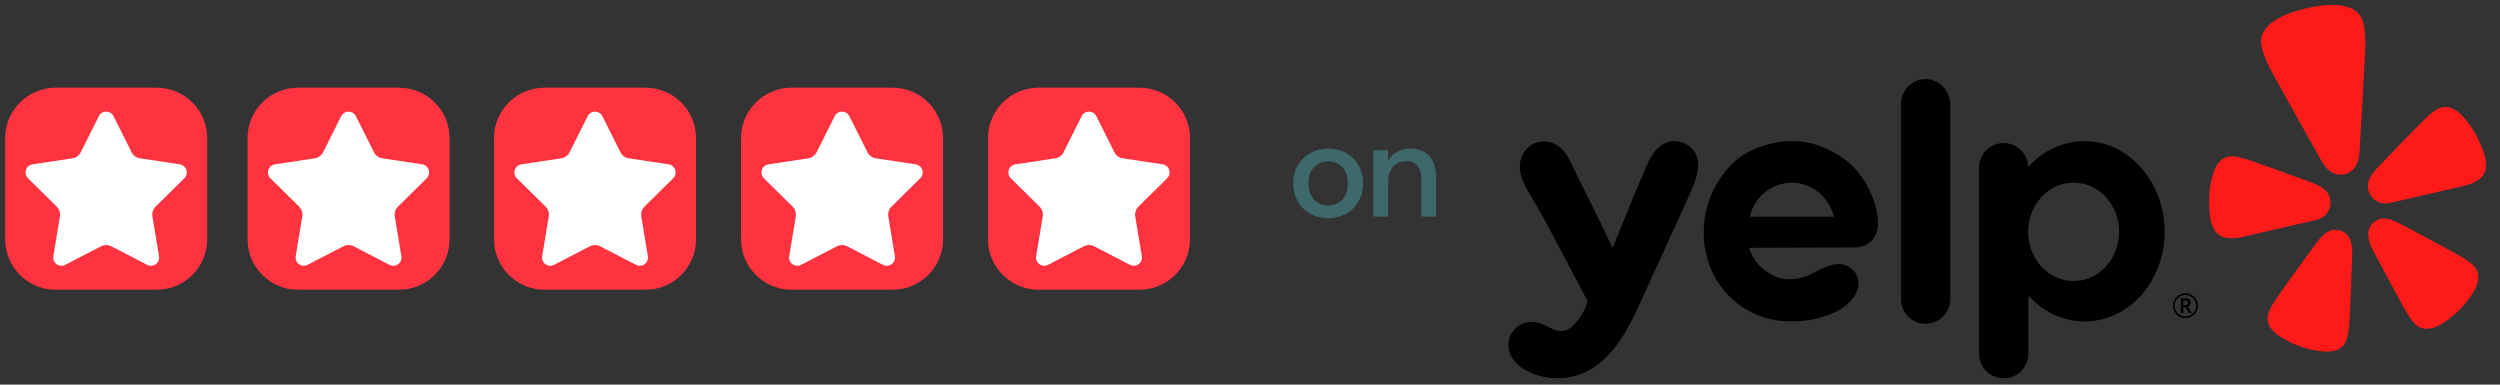 <?xml version="1.0" encoding="UTF-8" standalone="no"?><!DOCTYPE svg PUBLIC "-//W3C//DTD SVG 1.1//EN" "http://www.w3.org/Graphics/SVG/1.1/DTD/svg11.dtd"><svg width="100%" height="100%" viewBox="0 0 299 46" version="1.1" xmlns="http://www.w3.org/2000/svg" xmlns:xlink="http://www.w3.org/1999/xlink" xml:space="preserve" xmlns:serif="http://www.serif.com/" style="fill-rule:evenodd;clip-rule:evenodd;stroke-linejoin:round;stroke-miterlimit:2;"><rect x="0" y="0" width="299" height="46" fill="#333333" stroke="none"/><rect id="Artboard1" x="0" y="0" width="298.69" height="45.826" style="fill:none;"/><g><path d="M24.781,16.528l0,12.082c0,3.334 -2.707,6.041 -6.041,6.041l-12.081,-0c-3.334,-0 -6.041,-2.707 -6.041,-6.041l0,-12.082c0,-3.334 2.707,-6.04 6.041,-6.04l12.081,-0c3.334,-0 6.041,2.706 6.041,6.04Z" style="fill:#ff333f;"/><path d="M53.768,16.528l-0,12.082c-0,3.334 -2.707,6.041 -6.041,6.041l-12.082,-0c-3.334,-0 -6.041,-2.707 -6.041,-6.041l0,-12.082c0,-3.334 2.707,-6.04 6.041,-6.04l12.082,-0c3.334,-0 6.041,2.706 6.041,6.04Z" style="fill:#ff333f;"/><path d="M83.246,16.528l0,12.082c0,3.334 -2.707,6.041 -6.041,6.041l-12.081,-0c-3.334,-0 -6.041,-2.707 -6.041,-6.041l0,-12.082c0,-3.334 2.707,-6.04 6.041,-6.04l12.081,-0c3.334,-0 6.041,2.706 6.041,6.04Z" style="fill:#ff333f;"/><path d="M112.791,16.528l0,12.082c0,3.334 -2.707,6.041 -6.041,6.041l-12.081,-0c-3.334,-0 -6.041,-2.707 -6.041,-6.041l0,-12.082c0,-3.334 2.707,-6.04 6.041,-6.04l12.081,-0c3.334,-0 6.041,2.706 6.041,6.04Z" style="fill:#ff333f;"/><path d="M142.324,16.528l0,12.082c0,3.334 -2.706,6.041 -6.04,6.041l-12.082,-0c-3.334,-0 -6.041,-2.707 -6.041,-6.041l0,-12.082c0,-3.334 2.707,-6.04 6.041,-6.04l12.082,-0c3.334,-0 6.04,2.706 6.04,6.04Z" style="fill:#ff333f;"/><path d="M11.822,13.895c0.166,-0.333 0.506,-0.542 0.878,-0.542c0.371,-0 0.711,0.209 0.877,0.542l2.157,4.307c0.097,0.194 0.239,0.362 0.415,0.489c0.175,0.128 0.378,0.211 0.593,0.243l4.763,0.721c0.367,0.055 0.672,0.313 0.787,0.667c0.115,0.353 0.02,0.741 -0.245,1.002l-3.43,3.382c-0.154,0.153 -0.27,0.34 -0.337,0.546c-0.067,0.206 -0.083,0.425 -0.048,0.639l0.787,4.753c0.061,0.366 -0.091,0.736 -0.391,0.954c-0.301,0.218 -0.699,0.248 -1.029,0.077l-4.277,-2.217c-0.192,-0.1 -0.406,-0.152 -0.622,-0.152c-0.217,0 -0.431,0.052 -0.623,0.152l-4.277,2.217c-0.33,0.171 -0.728,0.141 -1.029,-0.077c-0.3,-0.218 -0.452,-0.588 -0.391,-0.954l0.787,-4.753c0.035,-0.214 0.019,-0.433 -0.048,-0.639c-0.067,-0.206 -0.183,-0.393 -0.337,-0.546l-3.43,-3.382c-0.265,-0.261 -0.36,-0.649 -0.245,-1.002c0.115,-0.354 0.42,-0.612 0.787,-0.667l4.764,-0.721c0.214,-0.032 0.417,-0.115 0.593,-0.243c0.175,-0.127 0.317,-0.295 0.414,-0.489l2.157,-4.307Z" style="fill:#fff;"/><path d="M40.808,13.895c0.167,-0.333 0.506,-0.542 0.878,-0.542c0.372,-0 0.711,0.209 0.878,0.542l2.157,4.307c0.097,0.194 0.239,0.362 0.414,0.489c0.175,0.128 0.379,0.211 0.593,0.243l4.764,0.721c0.367,0.055 0.671,0.313 0.786,0.667c0.115,0.353 0.02,0.741 -0.244,1.002l-3.431,3.382c-0.154,0.153 -0.269,0.34 -0.336,0.546c-0.067,0.206 -0.084,0.425 -0.048,0.639l0.787,4.753c0.06,0.366 -0.091,0.736 -0.392,0.954c-0.3,0.218 -0.698,0.248 -1.028,0.077l-4.277,-2.217c-0.193,-0.1 -0.406,-0.152 -0.623,-0.152c-0.217,0 -0.43,0.052 -0.623,0.152l-4.277,2.217c-0.33,0.171 -0.728,0.141 -1.028,-0.077c-0.301,-0.218 -0.452,-0.588 -0.392,-0.954l0.787,-4.753c0.036,-0.214 0.019,-0.433 -0.048,-0.639c-0.067,-0.206 -0.182,-0.393 -0.336,-0.546l-3.431,-3.382c-0.264,-0.261 -0.359,-0.649 -0.244,-1.002c0.115,-0.354 0.419,-0.612 0.786,-0.667l4.764,-0.721c0.214,-0.032 0.418,-0.115 0.593,-0.243c0.175,-0.127 0.317,-0.295 0.414,-0.489l2.157,-4.307Z" style="fill:#fff;"/><path d="M70.287,13.895c0.166,-0.333 0.506,-0.542 0.878,-0.542c0.371,-0 0.711,0.209 0.877,0.542l2.157,4.307c0.097,0.194 0.239,0.362 0.415,0.489c0.175,0.128 0.378,0.211 0.593,0.243l4.763,0.721c0.368,0.055 0.672,0.313 0.787,0.667c0.115,0.353 0.02,0.741 -0.244,1.002l-3.431,3.382c-0.154,0.153 -0.27,0.34 -0.337,0.546c-0.067,0.206 -0.083,0.425 -0.048,0.639l0.787,4.753c0.061,0.366 -0.09,0.736 -0.391,0.954c-0.301,0.218 -0.699,0.248 -1.029,0.077l-4.277,-2.217c-0.192,-0.1 -0.406,-0.152 -0.622,-0.152c-0.217,0 -0.431,0.052 -0.623,0.152l-4.277,2.217c-0.33,0.171 -0.728,0.141 -1.029,-0.077c-0.3,-0.218 -0.452,-0.588 -0.391,-0.954l0.787,-4.753c0.035,-0.214 0.019,-0.433 -0.048,-0.639c-0.067,-0.206 -0.182,-0.393 -0.337,-0.546l-3.43,-3.382c-0.265,-0.261 -0.359,-0.649 -0.245,-1.002c0.115,-0.354 0.42,-0.612 0.787,-0.667l4.764,-0.721c0.214,-0.032 0.417,-0.115 0.593,-0.243c0.175,-0.127 0.317,-0.295 0.414,-0.489l2.157,-4.307Z" style="fill:#fff;"/><path d="M99.832,13.895c0.166,-0.333 0.506,-0.542 0.878,-0.542c0.371,-0 0.711,0.209 0.877,0.542l2.157,4.307c0.097,0.194 0.239,0.362 0.415,0.489c0.175,0.128 0.378,0.211 0.593,0.243l4.763,0.721c0.368,0.055 0.672,0.313 0.787,0.667c0.115,0.353 0.02,0.741 -0.244,1.002l-3.431,3.382c-0.154,0.153 -0.27,0.34 -0.337,0.546c-0.067,0.206 -0.083,0.425 -0.048,0.639l0.787,4.753c0.061,0.366 -0.09,0.736 -0.391,0.954c-0.301,0.218 -0.699,0.248 -1.029,0.077l-4.277,-2.217c-0.192,-0.1 -0.406,-0.152 -0.622,-0.152c-0.217,0 -0.431,0.052 -0.623,0.152l-4.277,2.217c-0.33,0.171 -0.728,0.141 -1.029,-0.077c-0.3,-0.218 -0.452,-0.588 -0.391,-0.954l0.787,-4.753c0.035,-0.214 0.019,-0.433 -0.048,-0.639c-0.067,-0.206 -0.182,-0.393 -0.337,-0.546l-3.43,-3.382c-0.265,-0.261 -0.359,-0.649 -0.245,-1.002c0.115,-0.354 0.42,-0.612 0.787,-0.667l4.764,-0.721c0.214,-0.032 0.417,-0.115 0.593,-0.243c0.175,-0.127 0.317,-0.295 0.414,-0.489l2.157,-4.307Z" style="fill:#fff;"/><path d="M129.365,13.895c0.167,-0.333 0.506,-0.542 0.878,-0.542c0.371,-0 0.711,0.209 0.877,0.542l2.157,4.307c0.097,0.194 0.24,0.362 0.415,0.489c0.175,0.128 0.379,0.211 0.593,0.243l4.763,0.721c0.368,0.055 0.672,0.313 0.787,0.667c0.115,0.353 0.02,0.741 -0.244,1.002l-3.431,3.382c-0.154,0.153 -0.269,0.34 -0.336,0.546c-0.067,0.206 -0.084,0.425 -0.048,0.639l0.787,4.753c0.06,0.366 -0.091,0.736 -0.392,0.954c-0.3,0.218 -0.698,0.248 -1.028,0.077l-4.277,-2.217c-0.193,-0.1 -0.406,-0.152 -0.623,-0.152c-0.217,0 -0.43,0.052 -0.623,0.152l-4.277,2.217c-0.33,0.171 -0.728,0.141 -1.028,-0.077c-0.301,-0.218 -0.452,-0.588 -0.392,-0.954l0.787,-4.753c0.036,-0.214 0.019,-0.433 -0.048,-0.639c-0.067,-0.206 -0.182,-0.393 -0.336,-0.546l-3.431,-3.382c-0.265,-0.261 -0.359,-0.649 -0.244,-1.002c0.114,-0.354 0.419,-0.612 0.786,-0.667l4.764,-0.721c0.214,-0.032 0.418,-0.115 0.593,-0.243c0.175,-0.127 0.317,-0.295 0.414,-0.489l2.157,-4.307Z" style="fill:#fff;"/><path d="M275.066,26.756l1.91,-0.441c0.04,-0.01 0.106,-0.025 0.187,-0.051c0.527,-0.142 0.979,-0.483 1.26,-0.951c0.281,-0.468 0.37,-1.027 0.247,-1.558c-0.003,-0.012 -0.005,-0.023 -0.008,-0.035c-0.063,-0.255 -0.172,-0.496 -0.324,-0.71c-0.214,-0.272 -0.479,-0.499 -0.779,-0.669c-0.355,-0.202 -0.725,-0.373 -1.108,-0.513l-2.094,-0.764c-1.175,-0.437 -2.35,-0.863 -3.536,-1.278c-0.769,-0.274 -1.421,-0.514 -1.987,-0.689c-0.107,-0.033 -0.225,-0.066 -0.321,-0.099c-0.684,-0.21 -1.165,-0.297 -1.572,-0.3c-0.272,-0.01 -0.543,0.04 -0.794,0.145c-0.261,0.113 -0.496,0.279 -0.689,0.489c-0.096,0.109 -0.186,0.223 -0.27,0.342c-0.079,0.12 -0.151,0.245 -0.217,0.374c-0.072,0.137 -0.134,0.28 -0.185,0.427c-0.389,1.149 -0.583,2.354 -0.573,3.567c0.007,1.096 0.036,2.503 0.639,3.457c0.145,0.244 0.34,0.456 0.572,0.621c0.429,0.296 0.863,0.335 1.314,0.367c0.674,0.049 1.328,-0.117 1.979,-0.267l6.344,-1.466l0.005,0.002Z" style="fill:#ff1a1a;fill-rule:nonzero;"/><path d="M296.371,16.617c-0.522,-1.094 -1.223,-2.093 -2.074,-2.955c-0.11,-0.109 -0.228,-0.211 -0.353,-0.303c-0.115,-0.086 -0.235,-0.167 -0.359,-0.241c-0.127,-0.07 -0.258,-0.132 -0.392,-0.188c-0.265,-0.104 -0.549,-0.151 -0.833,-0.138c-0.272,0.016 -0.537,0.09 -0.777,0.218c-0.364,0.181 -0.758,0.472 -1.282,0.96c-0.073,0.072 -0.164,0.153 -0.245,0.229c-0.433,0.407 -0.914,0.908 -1.486,1.492c-0.885,0.893 -1.756,1.792 -2.621,2.7l-1.549,1.606c-0.283,0.294 -0.541,0.61 -0.771,0.948c-0.196,0.284 -0.335,0.605 -0.409,0.943c-0.042,0.259 -0.036,0.524 0.019,0.78c0.002,0.012 0.005,0.023 0.008,0.035c0.122,0.532 0.446,0.995 0.903,1.293c0.457,0.297 1.012,0.406 1.548,0.302c0.084,-0.012 0.15,-0.027 0.19,-0.037l8.257,-1.908c0.65,-0.15 1.311,-0.288 1.895,-0.627c0.392,-0.227 0.765,-0.453 1.021,-0.907c0.137,-0.25 0.22,-0.526 0.243,-0.81c0.127,-1.125 -0.461,-2.403 -0.933,-3.392Z" style="fill:#ff1a1a;fill-rule:nonzero;"/><path d="M281.593,20.089c0.598,-0.751 0.597,-1.872 0.65,-2.787c0.18,-3.061 0.37,-6.121 0.52,-9.183c0.058,-1.16 0.183,-2.304 0.114,-3.472c-0.057,-0.964 -0.064,-2.071 -0.673,-2.862c-1.074,-1.395 -3.365,-1.281 -4.928,-1.064c-0.479,0.066 -0.959,0.155 -1.435,0.27c-0.475,0.114 -0.946,0.239 -1.407,0.386c-1.5,0.492 -3.609,1.393 -3.966,3.122c-0.201,0.977 0.276,1.976 0.646,2.868c0.448,1.081 1.061,2.054 1.62,3.072c1.476,2.686 2.979,5.355 4.479,8.027c0.448,0.798 0.936,1.808 1.802,2.222c0.057,0.025 0.116,0.047 0.175,0.066c0.389,0.147 0.812,0.175 1.217,0.081c0.024,-0.005 0.048,-0.011 0.072,-0.016c0.374,-0.102 0.712,-0.305 0.978,-0.588c0.047,-0.044 0.093,-0.092 0.136,-0.142Z" style="fill:#ff1a1a;fill-rule:nonzero;"/><path d="M280.877,28.282c-0.234,-0.328 -0.565,-0.575 -0.947,-0.703c-0.382,-0.129 -0.795,-0.133 -1.18,-0.013c-0.09,0.03 -0.178,0.066 -0.263,0.109c-0.132,0.067 -0.257,0.145 -0.375,0.234c-0.345,0.255 -0.634,0.586 -0.898,0.918c-0.067,0.085 -0.128,0.198 -0.208,0.27l-1.328,1.827c-0.753,1.024 -1.495,2.05 -2.231,3.092c-0.48,0.673 -0.896,1.241 -1.224,1.744c-0.062,0.094 -0.127,0.2 -0.186,0.284c-0.393,0.609 -0.616,1.053 -0.73,1.449c-0.086,0.263 -0.113,0.541 -0.08,0.815c0.037,0.286 0.133,0.561 0.283,0.807c0.079,0.124 0.165,0.243 0.257,0.358c0.095,0.111 0.196,0.216 0.303,0.315c0.113,0.109 0.235,0.209 0.364,0.3c0.917,0.637 1.92,1.095 2.976,1.45c0.878,0.291 1.791,0.466 2.715,0.519c0.157,0.008 0.315,0.004 0.472,-0.011c0.145,-0.012 0.289,-0.033 0.433,-0.06c0.143,-0.034 0.284,-0.075 0.422,-0.123c0.27,-0.101 0.516,-0.258 0.722,-0.46c0.194,-0.195 0.344,-0.43 0.439,-0.689c0.153,-0.382 0.254,-0.868 0.321,-1.589c0.006,-0.103 0.02,-0.226 0.03,-0.339c0.053,-0.598 0.077,-1.301 0.115,-2.128c0.065,-1.271 0.116,-2.536 0.156,-3.806c0,0 0.086,-2.255 0.086,-2.256c0.019,-0.52 0.003,-1.096 -0.141,-1.614c-0.063,-0.248 -0.166,-0.484 -0.303,-0.7Z" style="fill:#ff1a1a;fill-rule:nonzero;"/><path d="M295.867,31.814c-0.277,-0.304 -0.67,-0.607 -1.289,-0.982c-0.089,-0.05 -0.194,-0.116 -0.291,-0.174c-0.516,-0.311 -1.137,-0.637 -1.863,-1.031c-1.115,-0.612 -2.23,-1.209 -3.356,-1.801l-1.99,-1.055c-0.104,-0.03 -0.208,-0.105 -0.306,-0.152c-0.382,-0.182 -0.787,-0.353 -1.208,-0.431c-0.145,-0.028 -0.292,-0.043 -0.439,-0.046c-0.096,-0.001 -0.191,0.005 -0.285,0.017c-0.398,0.062 -0.766,0.248 -1.052,0.531c-0.287,0.283 -0.476,0.65 -0.542,1.047c-0.031,0.253 -0.022,0.509 0.027,0.759c0.097,0.529 0.334,1.053 0.578,1.512l1.063,1.991c0.591,1.124 1.19,2.24 1.803,3.354c0.396,0.726 0.725,1.347 1.033,1.862c0.059,0.097 0.125,0.202 0.175,0.291c0.376,0.619 0.677,1.009 0.983,1.289c0.198,0.191 0.436,0.337 0.696,0.426c0.274,0.091 0.563,0.123 0.85,0.095c0.146,-0.017 0.291,-0.042 0.434,-0.075c0.141,-0.038 0.28,-0.083 0.416,-0.136c0.147,-0.055 0.29,-0.121 0.428,-0.197c0.808,-0.453 1.552,-1.011 2.215,-1.658c0.794,-0.782 1.496,-1.634 2.042,-2.61c0.076,-0.138 0.142,-0.281 0.197,-0.429c0.051,-0.136 0.096,-0.275 0.133,-0.416c0.033,-0.144 0.057,-0.289 0.075,-0.435c0.027,-0.286 -0.007,-0.575 -0.098,-0.848c-0.09,-0.261 -0.236,-0.5 -0.429,-0.698Z" style="fill:#ff1a1a;fill-rule:nonzero;"/><path d="M227.356,12.44c-0,-1.641 1.337,-2.982 2.95,-2.982c1.591,0 2.881,1.341 2.951,3.005l-0,23.276c-0,1.641 -1.337,2.982 -2.951,2.982c-1.66,-0 -2.95,-1.341 -2.95,-2.982l-0,-23.299Zm-2.744,14.377c-0.023,0.462 -0.138,1.317 -0.738,1.942c-0.645,0.67 -1.521,0.832 -2.028,0.832c-2.109,0.011 -4.218,0.017 -6.327,0.023c-2.11,0.005 -4.219,0.011 -6.328,0.023c0.184,0.578 0.553,1.456 1.383,2.265c0.507,0.485 0.991,0.763 1.199,0.878c0.253,0.162 1.129,0.624 2.213,0.624c1.152,0 2.166,-0.369 3.158,-0.878l0.082,-0.043c0.689,-0.357 1.4,-0.725 2.154,-0.858c0.737,-0.116 1.521,0.023 2.097,0.531c0.692,0.601 0.968,1.48 0.715,2.381c-0.3,1.017 -1.153,1.895 -2.052,2.427c-0.507,0.3 -1.06,0.555 -1.613,0.763c-0.715,0.254 -1.453,0.439 -2.19,0.555c-0.738,0.115 -1.499,0.161 -2.259,0.138c-0.369,0 -0.761,0 -1.153,-0.046c-0.415,-0.046 -0.83,-0.139 -1.221,-0.231c-0.646,-0.139 -1.245,-0.347 -1.845,-0.624c-0.576,-0.255 -1.152,-0.578 -1.682,-0.948c-0.53,-0.37 -1.015,-0.809 -1.476,-1.271c-0.438,-0.463 -0.852,-0.971 -1.221,-1.526c-1.245,-1.895 -1.821,-4.23 -1.706,-6.495c0.092,-2.219 0.83,-4.438 2.167,-6.241c0.145,-0.225 0.312,-0.417 0.47,-0.599c0.069,-0.079 0.136,-0.156 0.198,-0.233c1.651,-2.018 3.857,-2.657 4.767,-2.92l0.051,-0.015c2.605,-0.74 4.771,-0.254 5.647,-0c0.438,0.115 2.905,0.878 4.818,2.935c0.092,0.093 0.346,0.393 0.669,0.832c1.212,1.651 1.63,3.189 1.771,3.71l0.004,0.012c0.138,0.508 0.276,1.202 0.276,2.057Zm-13.531,-3.814c-1.337,1.087 -1.706,2.473 -1.798,2.912l10.05,0c-0.092,-0.416 -0.484,-1.825 -1.821,-2.912c-1.36,-1.086 -2.789,-1.156 -3.227,-1.156c-0.438,0 -1.867,0.07 -3.204,1.156Zm38.219,-6.125c-2.628,-0 -5.025,1.179 -6.731,3.097l-0,-0.069c-0.069,-1.549 -1.36,-2.797 -2.928,-2.797c-1.636,0 -2.95,1.318 -2.95,2.959l-0,22.212c-0,1.641 1.314,2.959 2.95,2.959c1.637,-0 2.951,-1.318 2.951,-2.959l-0,-6.934c1.706,1.895 4.08,3.097 6.731,3.097c5.278,0 9.566,-4.784 9.566,-10.748c-0.023,-5.963 -4.311,-10.817 -9.589,-10.817Zm-1.291,16.735c-2.997,-0 -5.44,-2.612 -5.44,-5.871c-0,-3.283 2.42,-5.895 5.44,-5.895c2.996,0 5.44,2.612 5.44,5.895c-0.023,3.259 -2.444,5.871 -5.44,5.871Zm-48.661,-4.369l-0.968,2.126c-0.438,0.925 -0.876,1.873 -1.291,2.82c-0.132,0.291 -0.265,0.588 -0.401,0.889c-1.842,4.099 -4.029,8.964 -8.796,9.998c-2.305,0.508 -5.786,-0.185 -7.077,-2.358c-1.291,-2.196 0.623,-4.715 3.089,-4.137c0.389,0.087 0.772,0.277 1.157,0.47c0.643,0.32 1.295,0.645 2.001,0.501c0.669,-0.116 1.084,-0.601 1.614,-1.225c0.737,-0.856 1.06,-1.757 1.198,-2.289c-0.011,-0.023 -0.023,-0.052 -0.034,-0.081c-0.012,-0.028 -0.023,-0.057 -0.035,-0.08c-0.6,-1.12 -1.124,-2.121 -1.562,-2.957c-0.285,-0.545 -0.534,-1.02 -0.743,-1.412c-0.429,-0.814 -0.753,-1.429 -1.006,-1.907c-0.736,-1.397 -0.858,-1.628 -1.184,-2.23c-0.714,-1.364 -1.475,-2.682 -2.259,-3.999c-0.853,-1.433 -1.729,-3.028 -1.014,-4.715c0.576,-1.364 2.052,-2.058 3.458,-1.618c1.483,0.45 2.14,1.862 2.755,3.182c0.111,0.239 0.221,0.474 0.333,0.701c0.992,1.965 1.96,3.929 2.928,5.894c0.085,0.195 0.215,0.462 0.374,0.785c0.141,0.289 0.305,0.624 0.479,0.995c0.091,0.192 0.177,0.372 0.256,0.533c0.1,0.208 0.186,0.387 0.251,0.53c0.449,-1.121 0.905,-2.236 1.36,-3.352c0.455,-1.115 0.911,-2.23 1.36,-3.351c0.013,-0.063 0.12,-0.302 0.281,-0.662c0.137,-0.305 0.313,-0.696 0.503,-1.141c0.064,-0.152 0.129,-0.31 0.195,-0.471c0.599,-1.458 1.318,-3.211 2.917,-3.69c1.152,-0.346 2.443,0.116 3.112,1.087c0.345,0.485 0.484,1.04 0.507,1.595c0.018,1.226 -0.574,2.543 -1.083,3.673c-0.124,0.275 -0.243,0.539 -0.347,0.788c-0.004,0.009 -0.024,0.054 -0.061,0.136c-0.14,0.316 -0.523,1.175 -1.183,2.591c-0.238,0.508 -0.467,1.015 -0.698,1.529c-0.127,0.282 -0.255,0.565 -0.386,0.852Z"/><path d="M261.125,36.499l0.214,-0c0.106,-0 0.19,-0.027 0.253,-0.082c0.065,-0.055 0.097,-0.125 0.097,-0.209c0,-0.099 -0.028,-0.17 -0.085,-0.212c-0.056,-0.043 -0.146,-0.065 -0.269,-0.065l-0.21,-0l0,0.568Zm0.859,-0.299c0,0.105 -0.028,0.199 -0.085,0.281c-0.055,0.08 -0.134,0.14 -0.235,0.18l0.47,0.781l-0.332,0l-0.409,-0.7l-0.268,-0l0,0.7l-0.292,0l-0,-1.762l0.516,-0c0.219,-0 0.379,0.042 0.481,0.128c0.103,0.086 0.154,0.216 0.154,0.392Zm-2.091,0.36c-0,-0.264 0.066,-0.511 0.198,-0.742c0.132,-0.231 0.313,-0.413 0.544,-0.546c0.231,-0.133 0.479,-0.2 0.746,-0.2c0.263,0 0.511,0.066 0.742,0.198c0.23,0.132 0.412,0.313 0.545,0.544c0.134,0.231 0.2,0.479 0.2,0.746c0,0.26 -0.064,0.504 -0.192,0.732c-0.127,0.228 -0.307,0.411 -0.538,0.548c-0.23,0.137 -0.483,0.206 -0.757,0.206c-0.273,-0 -0.525,-0.068 -0.756,-0.204c-0.231,-0.137 -0.411,-0.32 -0.54,-0.548c-0.128,-0.228 -0.192,-0.473 -0.192,-0.734Zm0.208,-0c-0,0.228 0.057,0.442 0.172,0.641c0.115,0.198 0.271,0.354 0.469,0.469c0.199,0.113 0.412,0.17 0.639,0.17c0.229,-0 0.442,-0.057 0.639,-0.172c0.196,-0.115 0.352,-0.27 0.467,-0.465c0.116,-0.197 0.174,-0.411 0.174,-0.643c-0,-0.23 -0.058,-0.443 -0.172,-0.639c-0.115,-0.197 -0.271,-0.352 -0.467,-0.467c-0.196,-0.116 -0.409,-0.174 -0.641,-0.174c-0.23,-0 -0.443,0.057 -0.639,0.172c-0.197,0.115 -0.353,0.27 -0.469,0.467c-0.115,0.195 -0.172,0.409 -0.172,0.641Z" style="fill-rule:nonzero;"/><g transform="matrix(16,0,0,16,154.241,25.9)"><path d="M0.288,0.012c-0.05,0 -0.094,-0.011 -0.133,-0.033c-0.039,-0.021 -0.071,-0.052 -0.093,-0.091c-0.023,-0.039 -0.035,-0.084 -0.035,-0.136c0,-0.052 0.012,-0.098 0.035,-0.137c0.023,-0.038 0.054,-0.069 0.094,-0.09c0.039,-0.022 0.084,-0.033 0.132,-0.033c0.05,0 0.094,0.011 0.133,0.033c0.04,0.021 0.071,0.052 0.093,0.09c0.023,0.039 0.035,0.085 0.035,0.137c-0,0.052 -0.012,0.097 -0.035,0.136c-0.023,0.039 -0.054,0.07 -0.093,0.091c-0.04,0.022 -0.084,0.033 -0.133,0.033Zm-0.001,-0.095c0.027,0 0.052,-0.006 0.075,-0.018c0.022,-0.013 0.04,-0.031 0.053,-0.056c0.014,-0.024 0.02,-0.054 0.02,-0.091c0,-0.037 -0.006,-0.067 -0.02,-0.092c-0.013,-0.024 -0.031,-0.042 -0.053,-0.055c-0.022,-0.012 -0.047,-0.018 -0.073,-0.018c-0.027,-0 -0.051,0.006 -0.074,0.018c-0.022,0.013 -0.04,0.031 -0.054,0.055c-0.014,0.025 -0.02,0.055 -0.02,0.092c-0,0.036 0.006,0.067 0.02,0.091c0.013,0.025 0.031,0.043 0.053,0.056c0.023,0.012 0.047,0.018 0.074,0.018Z" style="fill:#3d696d;fill-rule:nonzero;"/></g><g transform="matrix(16,0,0,16,163.457,25.9)"><path d="M0.05,-0l0,-0.496l0.11,0l0,0.079c0.016,-0.028 0.039,-0.051 0.068,-0.067c0.028,-0.016 0.061,-0.024 0.098,-0.024c0.061,0 0.108,0.019 0.142,0.056c0.034,0.038 0.051,0.094 0.051,0.168l0,0.284l-0.11,-0l0,-0.273c0,-0.047 -0.009,-0.082 -0.029,-0.106c-0.019,-0.024 -0.048,-0.035 -0.086,-0.035c-0.039,-0 -0.071,0.013 -0.096,0.041c-0.025,0.027 -0.038,0.066 -0.038,0.117l0,0.256l-0.11,0Z" style="fill:#3d696d;fill-rule:nonzero;"/></g><g transform="matrix(16,0,0,16,172.561,25.9)"></g></g></svg>